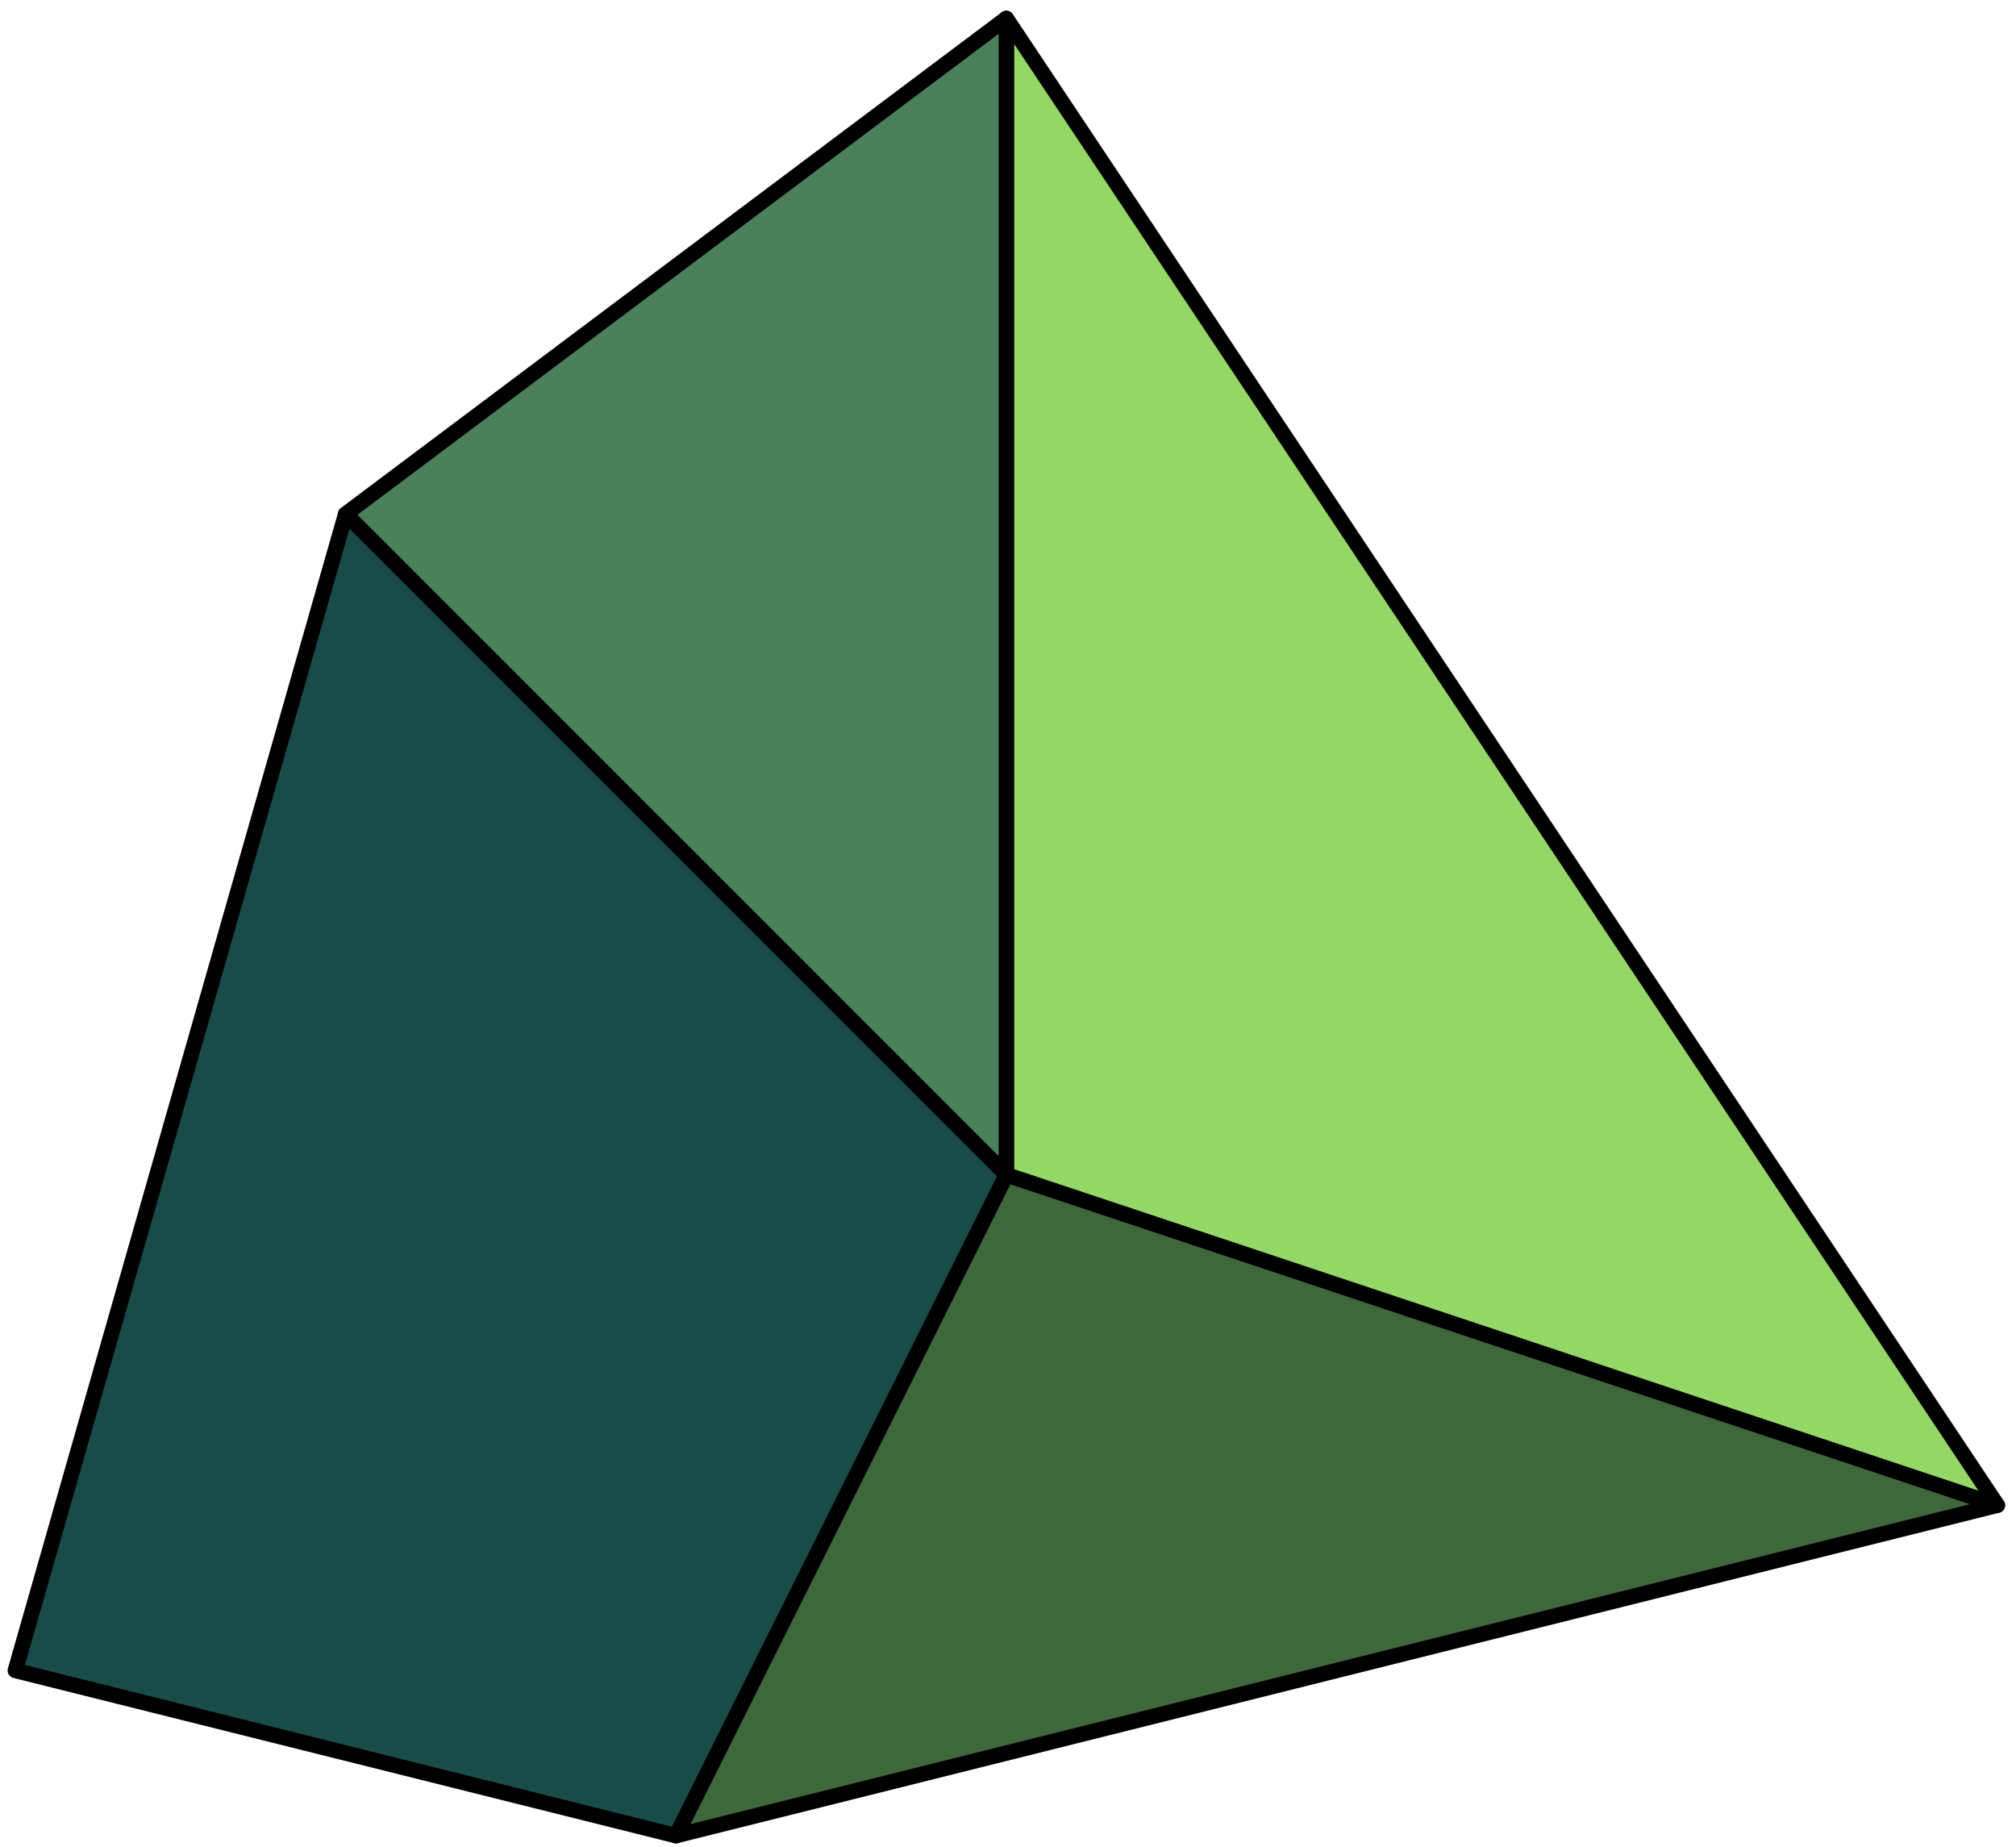<?xml version="1.0" encoding="UTF-8" standalone="no"?><!DOCTYPE svg PUBLIC "-//W3C//DTD SVG 1.1//EN" "http://www.w3.org/Graphics/SVG/1.1/DTD/svg11.dtd"><svg width="100%" height="100%" viewBox="0 0 131 120" version="1.1" xmlns="http://www.w3.org/2000/svg" xmlns:xlink="http://www.w3.org/1999/xlink" xml:space="preserve" xmlns:serif="http://www.serif.com/" style="fill-rule:evenodd;clip-rule:evenodd;stroke-linecap:round;stroke-linejoin:round;stroke-miterlimit:1.5;"><g id="cliff08"><path d="M65.393,1.196l64.398,96.598l-64.398,-21.466l0,-75.132" style="fill:#95d767;stroke:#000;stroke-width:1px;"/><path d="M65.393,76.328l64.398,21.466l-85.865,21.467l21.467,-42.933Z" style="fill:#3f673c;stroke:#000;stroke-width:1px;"/><path d="M65.393,1.196l0,75.132l-42.933,-42.932l42.933,-32.2Z" style="fill:#4c805b;stroke:#000;stroke-width:1px;"/><path d="M22.46,33.396l42.933,42.932l-21.467,42.933l-42.932,-10.733l21.466,-75.132Z" style="fill:#194b49;stroke:#000;stroke-width:1px;"/></g></svg>